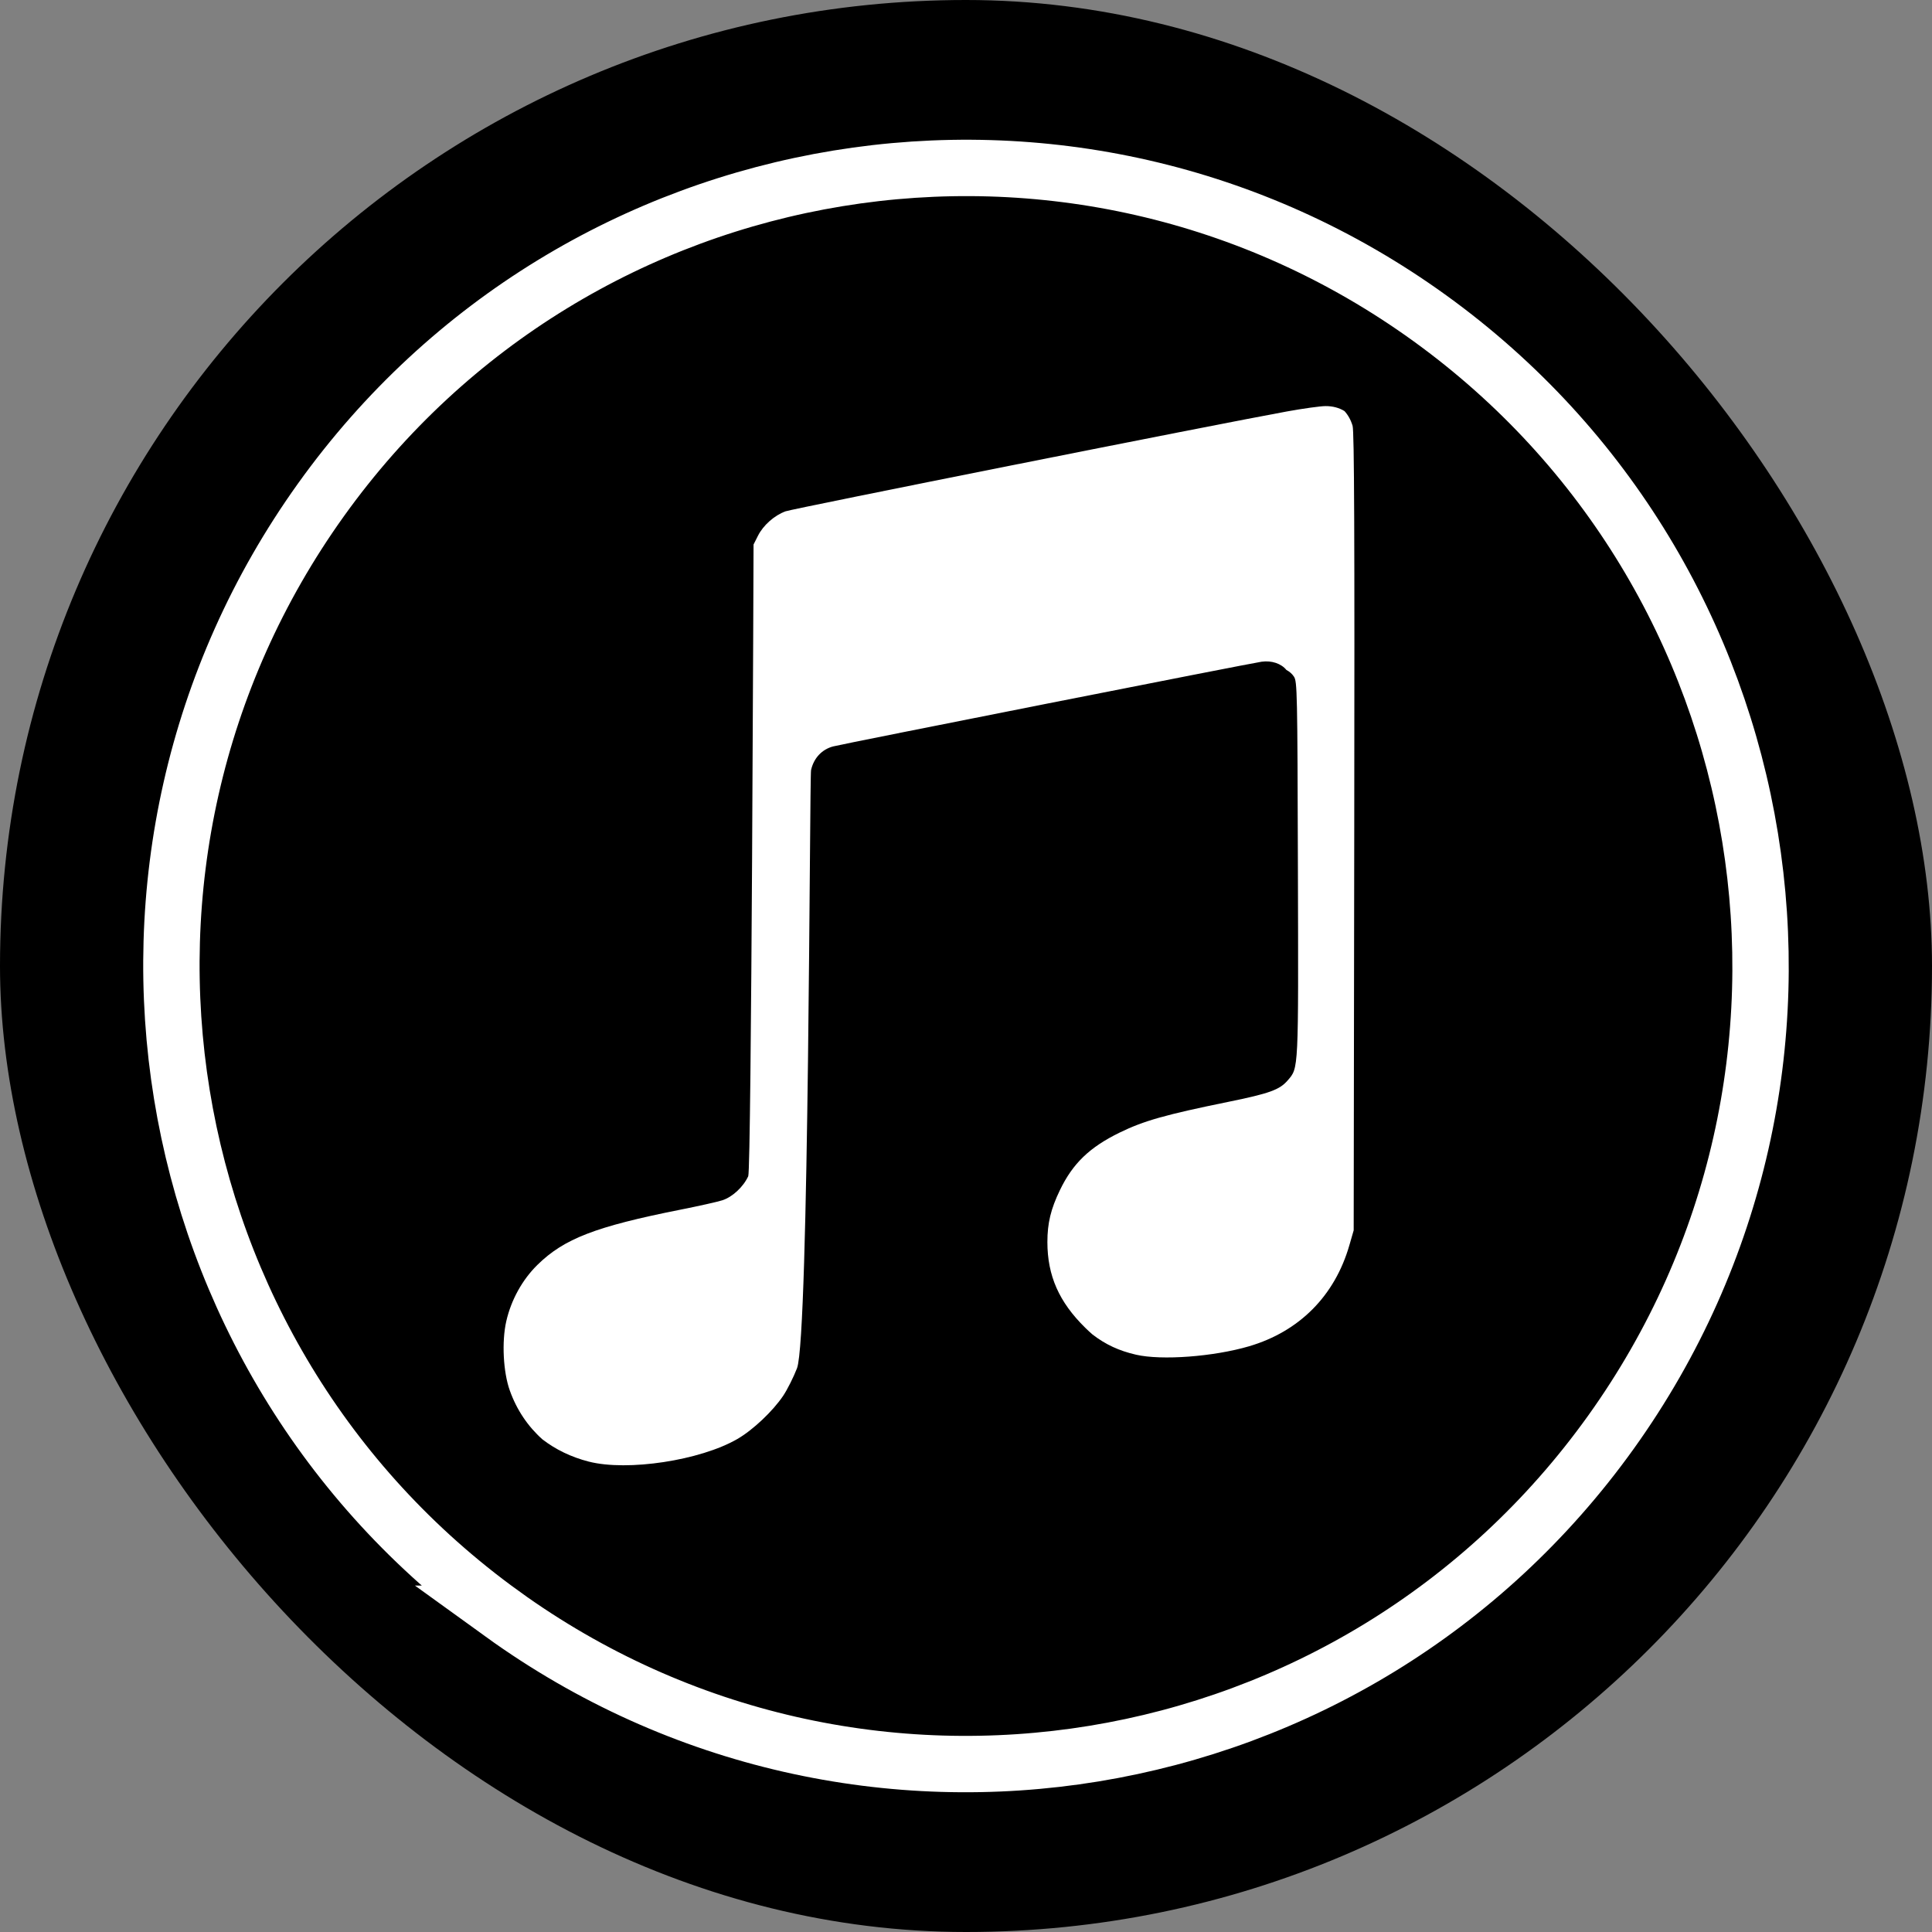 <?xml version="1.0" encoding="UTF-8"?>
<svg id="Layer_1" data-name="Layer 1" xmlns="http://www.w3.org/2000/svg" viewBox="0 0 512 512">
  <rect x="0" y="0" width="512" height="512" fill="#808080" stroke="none"/>
  <defs>
    <style>
      .cls-1 {
        fill: #fff;
      }

      .cls-2 {
        fill: none;
        stroke: #fff;
        stroke-miterlimit: 10;
        stroke-width: 14.94px;
      }
    </style>
  </defs>
  <rect x="0" y="0" width="512" height="512" rx="256" ry="256"/>
  <g>
    <path class="cls-2" d="m133.06,427.66C38.65,359.45,17.16,227.29,85.05,132.48c67.89-94.81,199.47-116.36,293.88-48.14,94.41,68.22,115.9,200.37,48.01,295.18-67.9,94.81-199.47,116.36-293.89,48.14h0Z"/>
    <path class="cls-1" d="m331,356.78c13.33-3.91,22.75-13.39,26.6-26.79l1.14-3.94.15-105.62c.11-79.09,0-106.11-.44-107.58-.46-1.56-1.2-2.87-2.15-3.91-1.41-.87-3.11-1.33-5.03-1.32-1.32,0-5.93.64-10.22,1.42-19,3.46-130.97,25.76-132.89,26.47-2.96,1.09-5.89,3.69-7.28,6.45l-1.18,2.34s-.56,165.54-1.41,167.41c-1.3,2.84-4.2,5.52-6.87,6.38-1.27.41-6.27,1.53-11.12,2.49-22.47,4.47-30.81,7.69-37.87,14.62-4.01,3.93-6.98,9.31-8.26,14.94-1.23,5.39-.82,13.45.93,18.35,1.83,5.13,4.78,9.51,8.64,12.95,3.5,2.7,7.64,4.71,12.29,5.9,10.28,2.63,29.54-.3,39.38-5.99,4.12-2.38,9.41-7.38,12.16-11.48,1.09-1.63,2.73-4.9,3.65-7.28,3.21-8.33,3.31-156.63,3.72-158.5.7-3.17,2.86-5.49,5.85-6.28,2.69-.71,110.51-22.02,113.55-22.45,2.67-.37,5.19.49,6.57,2.18.82.44,1.51,1.03,1.99,1.76.88,1.3.93,3.88,1.06,50.84.15,54.04.22,52.78-2.72,56.19-2.14,2.48-4.8,3.44-15.76,5.68-16.67,3.4-22.38,5.02-28.77,8.14-7.97,3.9-12.4,8.16-15.82,15.25-2.42,5.01-3.32,8.77-3.32,13.76.01,8.93,3.09,15.9,10.04,22.72.64.63,1.27,1.21,1.9,1.76,3.5,2.7,7.07,4.34,11.55,5.37,6.76,1.56,20.53.53,29.95-2.23Z"/>
  </g>
</svg>
